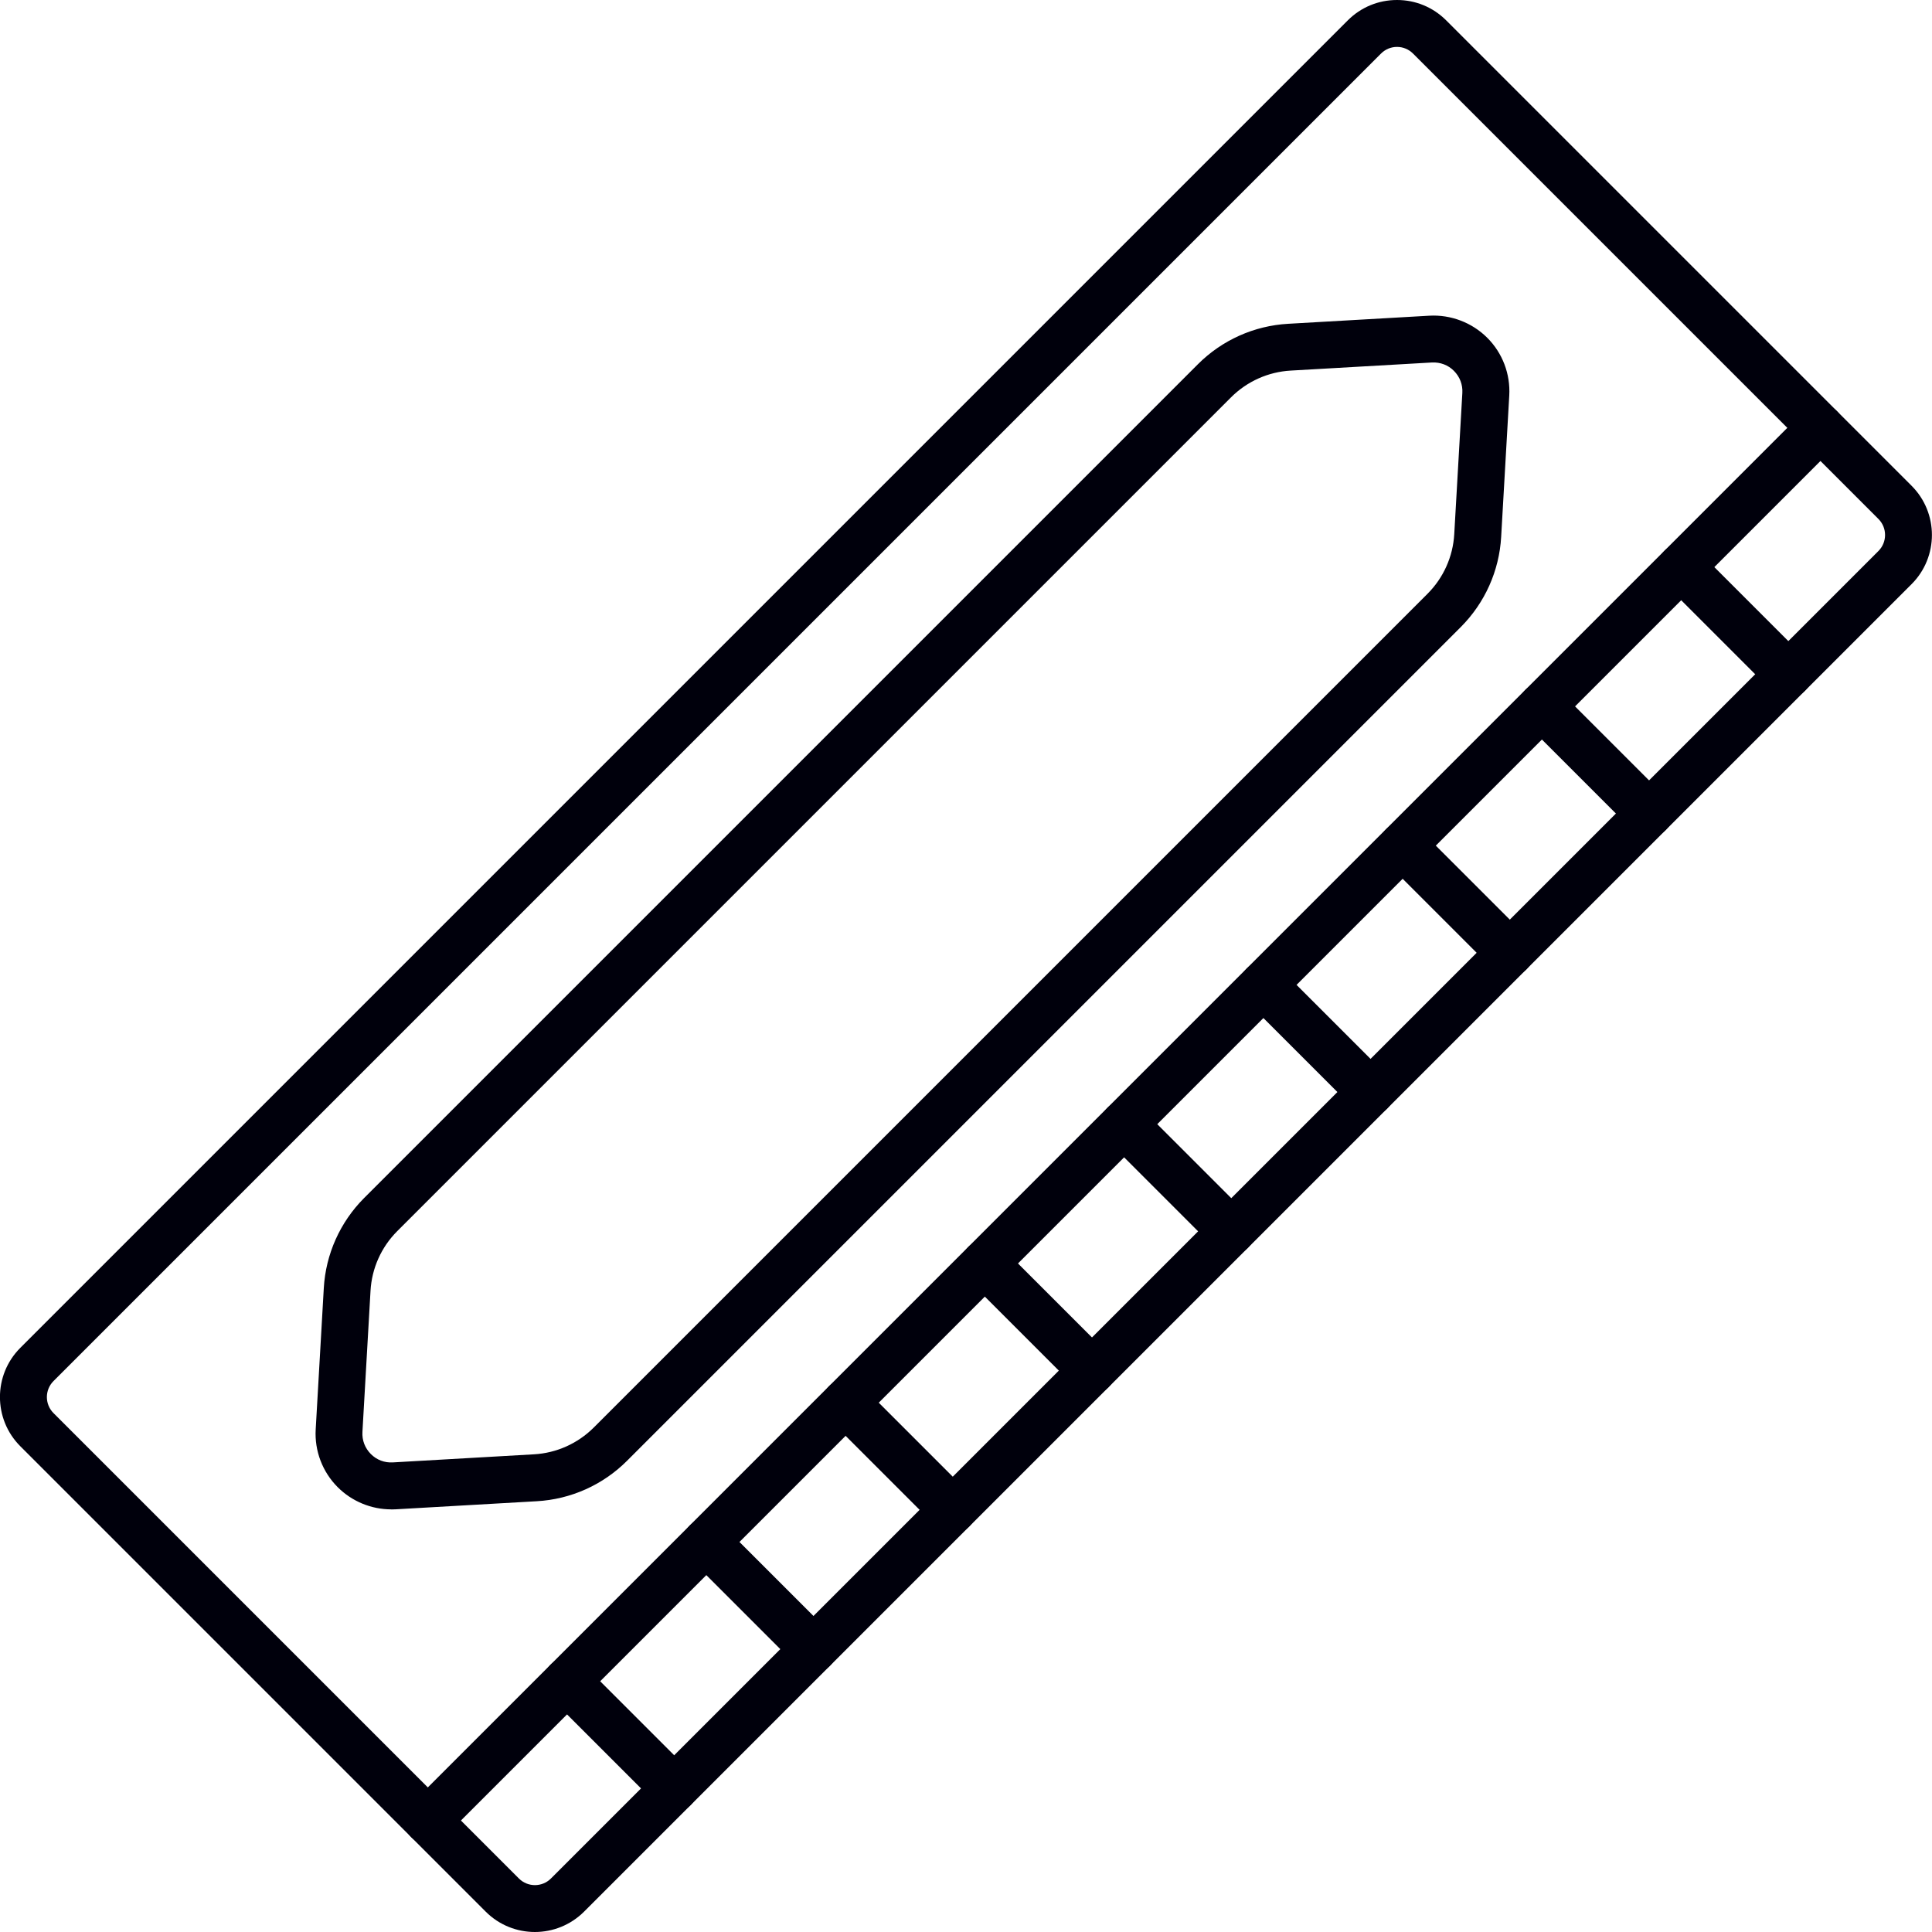 <!-- Generated by IcoMoon.io -->
<svg version="1.1" xmlns="http://www.w3.org/2000/svg" width="32" height="32" viewBox="0 0 32 32">
<title>8</title>
<path fill="#00000c" d="M8.86 32c-0.295 0-0.59-0.112-0.815-0.337l-7.709-7.709c-0.449-0.449-0.449-1.18 0-1.629l21.988-21.988c0.218-0.218 0.507-0.337 0.815-0.337s0.597 0.12 0.814 0.337l7.709 7.709c0.449 0.449 0.449 1.18 0 1.629l-21.988 21.988c-0.225 0.224-0.52 0.337-0.815 0.337zM0.886 23.405l7.709 7.709c0.146 0.146 0.384 0.146 0.53 0l21.988-21.988c0.146-0.146 0.146-0.384 0-0.53l-7.709-7.709c-0.071-0.071-0.165-0.11-0.265-0.11s-0.194 0.039-0.265 0.11l-21.988 21.988c-0.146 0.146-0.146 0.384 0 0.53v0z"></path>
<path fill="#00000c" d="M7.086 30.543c-0.099 0-0.199-0.038-0.275-0.114-0.152-0.152-0.152-0.398 0-0.549l23.067-23.068c0.152-0.152 0.398-0.152 0.549 0s0.152 0.398 0 0.549l-23.067 23.067c-0.076 0.076-0.175 0.114-0.275 0.114z"></path>
<path fill="#00000c" d="M6.481 25c-0.331 0-0.652-0.132-0.887-0.367-0.253-0.253-0.386-0.602-0.365-0.959l0.134-2.338c0.032-0.564 0.27-1.094 0.669-1.494l13.81-13.81c0.399-0.399 0.93-0.637 1.494-0.669l2.338-0.134c0.356-0.020 0.706 0.113 0.959 0.365s0.386 0.602 0.365 0.959l-0.134 2.339c-0.032 0.564-0.27 1.094-0.669 1.494l-13.81 13.81c-0.399 0.399-0.93 0.637-1.494 0.669l-2.338 0.134c-0.024 0.001-0.048 0.002-0.071 0.002zM20.39 6.581l-13.81 13.81c-0.264 0.264-0.422 0.615-0.443 0.989l-0.134 2.338c-0.008 0.138 0.042 0.267 0.139 0.365s0.227 0.147 0.365 0.139l2.338-0.134c0.373-0.021 0.724-0.179 0.989-0.443l13.81-13.81c0.264-0.264 0.422-0.615 0.443-0.989l0.134-2.338c0.008-0.138-0.042-0.267-0.139-0.365s-0.228-0.146-0.365-0.139l-2.338 0.134c-0.373 0.021-0.725 0.179-0.989 0.443v0z"></path>
<path fill="#00000c" d="M11.167 30.010c-0.099 0-0.199-0.038-0.275-0.114l-1.774-1.774c-0.152-0.152-0.152-0.398 0-0.549s0.398-0.152 0.549 0l1.774 1.774c0.152 0.152 0.152 0.398 0 0.549-0.076 0.076-0.175 0.114-0.275 0.114z"></path>
<path fill="#00000c" d="M13.474 27.703c-0.099 0-0.199-0.038-0.275-0.114l-1.774-1.774c-0.152-0.152-0.152-0.398 0-0.549s0.398-0.152 0.549 0l1.774 1.774c0.152 0.152 0.152 0.398 0 0.549-0.076 0.076-0.175 0.114-0.275 0.114z"></path>
<path fill="#00000c" d="M15.781 25.396c-0.099 0-0.199-0.038-0.275-0.114l-1.774-1.774c-0.152-0.152-0.152-0.398 0-0.549s0.398-0.152 0.549 0l1.774 1.774c0.152 0.152 0.152 0.398 0 0.549-0.076 0.076-0.175 0.114-0.275 0.114z"></path>
<path fill="#00000c" d="M18.087 23.090c-0.099 0-0.199-0.038-0.275-0.114l-1.774-1.774c-0.152-0.152-0.152-0.398 0-0.549s0.398-0.152 0.549 0l1.774 1.774c0.152 0.152 0.152 0.398 0 0.549-0.076 0.076-0.175 0.114-0.275 0.114z"></path>
<path fill="#00000c" d="M20.394 20.783c-0.099 0-0.199-0.038-0.275-0.114l-1.774-1.774c-0.152-0.152-0.152-0.398 0-0.549s0.398-0.152 0.549 0l1.774 1.774c0.152 0.152 0.152 0.398 0 0.549-0.076 0.076-0.175 0.114-0.275 0.114z"></path>
<path fill="#00000c" d="M22.701 18.476c-0.099 0-0.199-0.038-0.275-0.114l-1.774-1.774c-0.152-0.152-0.152-0.398 0-0.549s0.398-0.152 0.549 0l1.774 1.774c0.152 0.152 0.152 0.398 0 0.549-0.076 0.076-0.175 0.114-0.275 0.114z"></path>
<path fill="#00000c" d="M25.008 16.17c-0.099 0-0.199-0.038-0.275-0.114l-1.774-1.774c-0.152-0.152-0.152-0.398 0-0.549s0.398-0.152 0.549 0l1.774 1.774c0.152 0.152 0.152 0.398 0 0.549-0.076 0.076-0.175 0.114-0.275 0.114z"></path>
<path fill="#00000c" d="M27.314 13.863c-0.099 0-0.199-0.038-0.275-0.114l-1.774-1.774c-0.152-0.152-0.152-0.398 0-0.549s0.398-0.152 0.549 0l1.774 1.774c0.152 0.152 0.152 0.398 0 0.549-0.076 0.076-0.175 0.114-0.275 0.114z"></path>
<path fill="#00000c" d="M29.621 11.556c-0.099 0-0.199-0.038-0.275-0.114l-1.774-1.774c-0.152-0.152-0.152-0.398 0-0.549s0.398-0.152 0.549 0l1.774 1.774c0.152 0.152 0.152 0.398 0 0.549-0.076 0.076-0.175 0.114-0.275 0.114z"></path>
</svg>
